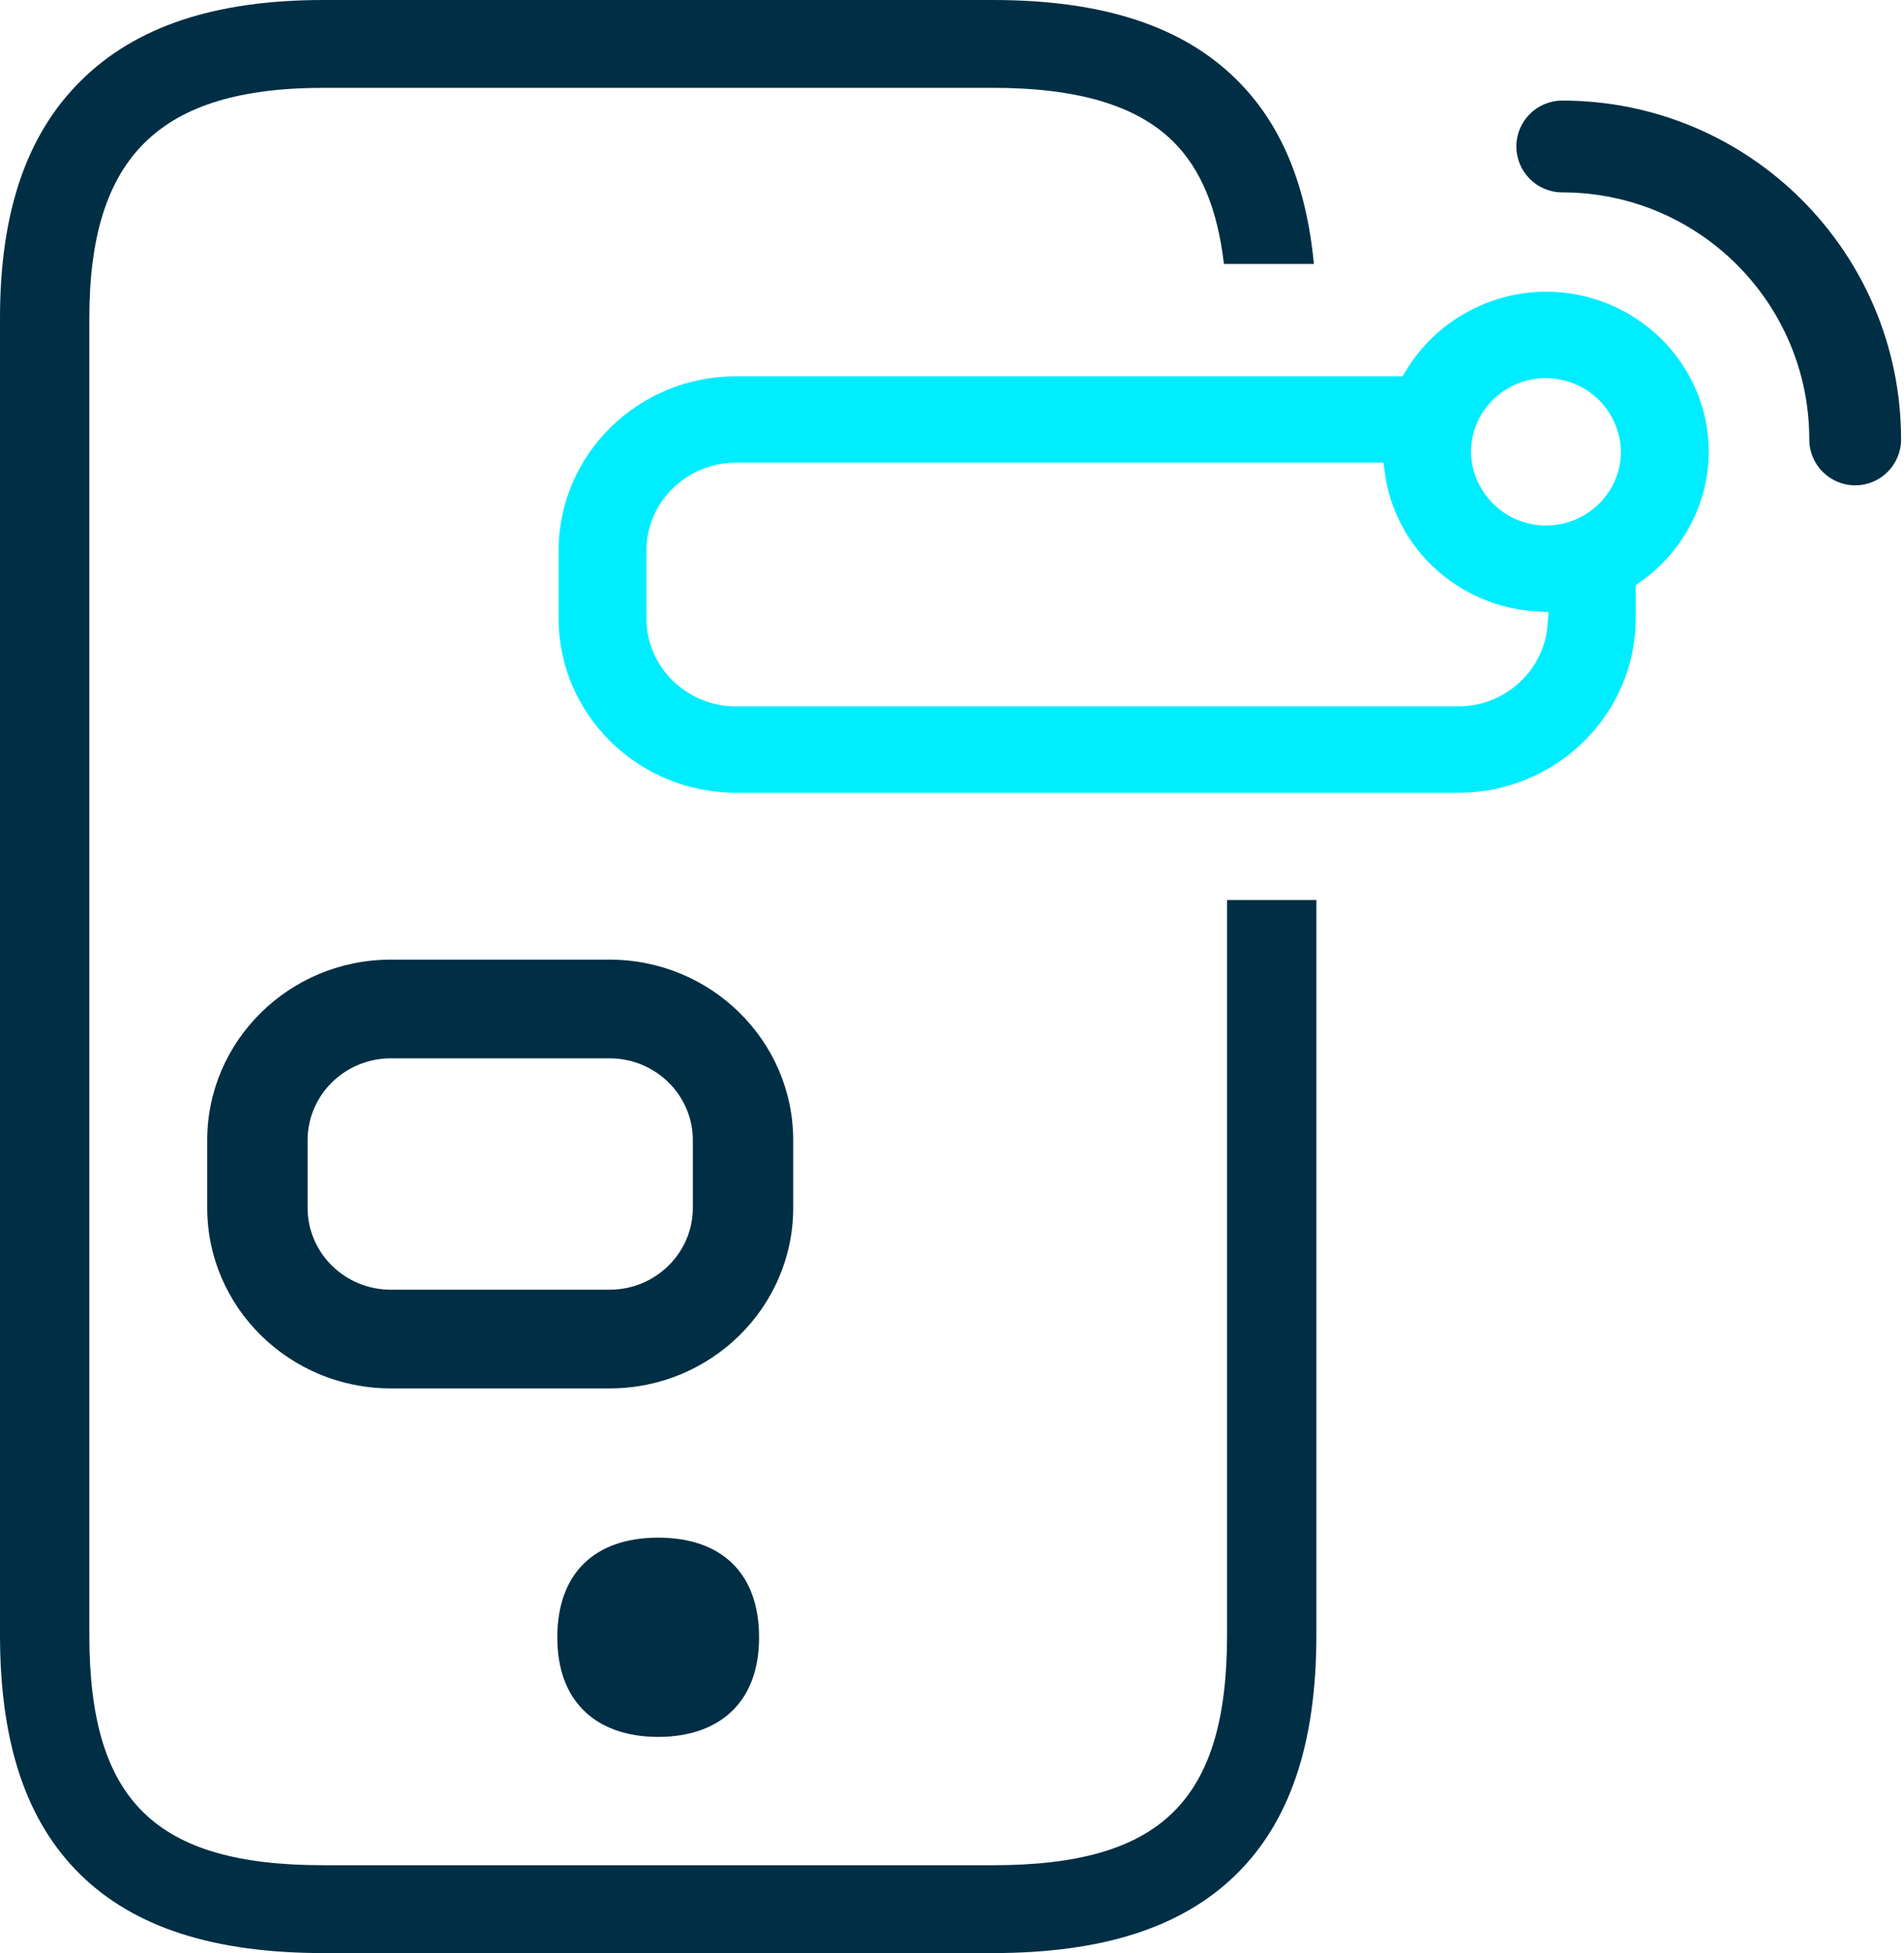 <?xml version="1.0" encoding="UTF-8"?>
<svg width="195px" height="200px" viewBox="0 0 195 200" version="1.1" xmlns="http://www.w3.org/2000/svg" xmlns:xlink="http://www.w3.org/1999/xlink">
    <!-- Generator: Sketch 54 (76480) - https://sketchapp.com -->
    <title>Icon/Conectividad-4 Copy 18</title>
    <desc>Created with Sketch.</desc>
    <g id="Page-15" stroke="none" stroke-width="1" fill="none" fill-rule="evenodd">
        <g id="Icon/Conectividad-AC" transform="translate(-5, 0)">
            <path d="M75.958,123.687 L75.958,116.759 C75.958,112.136 72.134,108.377 67.436,108.377 L45.023,108.377 C40.325,108.377 36.501,112.136 36.501,116.759 L36.501,123.687 C36.501,128.309 40.325,132.069 45.023,132.069 L67.436,132.069 C72.134,132.069 75.958,128.309 75.958,123.687 Z M86.237,116.759 L86.237,123.687 C86.237,133.882 77.803,142.178 67.436,142.178 L45.023,142.178 C34.656,142.178 26.223,133.882 26.223,123.687 L26.223,116.759 C26.223,106.563 34.656,98.269 45.023,98.269 L67.436,98.269 C77.803,98.269 86.237,106.563 86.237,116.759 Z M130.671,167.414 L130.671,92.165 L139.819,92.165 L139.819,167.414 C139.819,178.53 137.113,186.572 131.546,192.002 C126.029,197.384 117.896,200 106.683,200 L38.136,200 C26.924,200 18.791,197.384 13.274,192.002 C7.707,186.572 5,178.53 5,167.414 L5,32.586 C5,21.766 7.698,13.822 13.246,8.304 C18.864,2.714 27.006,7.10542736e-13 38.136,7.10542736e-13 L106.683,7.10542736e-13 C117.919,7.10542736e-13 126.075,2.657 131.616,8.128 C136.175,12.628 138.781,18.822 139.564,27.03 L130.35,27.03 C129.694,21.403 127.984,17.289 125.136,14.479 C121.398,10.79 115.362,8.995 106.683,8.995 L38.136,8.995 C21.324,8.995 14.149,16.051 14.149,32.586 L14.149,167.414 C14.149,184.391 20.874,191.005 38.136,191.005 L106.683,191.005 C123.946,191.005 130.671,184.391 130.671,167.414 Z M72.41,157.459 C78.975,157.459 82.742,161.177 82.742,167.663 C82.742,170.825 81.847,173.333 80.079,175.112 C78.289,176.912 75.637,177.865 72.41,177.865 C69.182,177.865 66.53,176.912 64.739,175.112 C62.973,173.333 62.077,170.825 62.077,167.663 C62.077,161.177 65.844,157.459 72.41,157.459 Z" id="Combined-Shape" fill="#002E44" fill-rule="evenodd"></path>
            <path d="M163.333,53.81 C162.331,53.81 161.347,53.618 160.412,53.237 C158.907,52.626 157.611,51.513 156.758,50.102 C156.039,48.918 155.659,47.59 155.659,46.262 C155.659,42.102 159.102,38.719 163.333,38.719 C163.762,38.719 164.216,38.763 164.72,38.854 C167.411,39.341 169.647,41.233 170.555,43.797 C170.859,44.656 171.006,45.461 171.006,46.262 C171.006,50.423 167.564,53.81 163.333,53.81 L163.333,53.81 Z M163.499,63.95 C163.164,68.651 159.151,72.333 154.365,72.333 L80.367,72.333 C75.314,72.333 71.203,68.289 71.203,63.321 L71.203,56.391 C71.203,51.42 75.314,47.378 80.367,47.378 L146.686,47.378 L146.836,48.471 C147.899,56.179 154.401,62.121 162.295,62.603 L163.589,62.681 L163.499,63.95 Z M163.333,29.874 C157.508,29.874 152.022,32.956 149.018,37.917 L148.644,38.533 L80.367,38.533 C70.355,38.533 62.209,46.544 62.209,56.391 L62.209,63.321 C62.209,73.167 70.355,81.178 80.367,81.178 L154.365,81.178 C164.377,81.178 172.522,73.167 172.522,63.321 L172.522,59.925 L173.056,59.548 C177.403,56.461 180,51.495 180,46.262 C180,37.225 172.522,29.874 163.333,29.874 L163.333,29.874 Z" id="Fill-19" fill="#00EDFF" fill-rule="evenodd"></path>
            <path d="M165,19.7 C162.404,19.7 160.3,17.596 160.3,15 C160.3,12.404 162.404,10.3 165,10.3 C184.162,10.3 199.7,25.836 199.7,45 C199.7,47.596 197.596,49.7 195,49.7 C192.404,49.7 190.3,47.596 190.3,45 C190.3,31.028 178.971,19.7 165,19.7 Z" id="Path-Copy-2" fill="#002E44" fill-rule="nonzero"></path>
        </g>
    </g>
</svg>